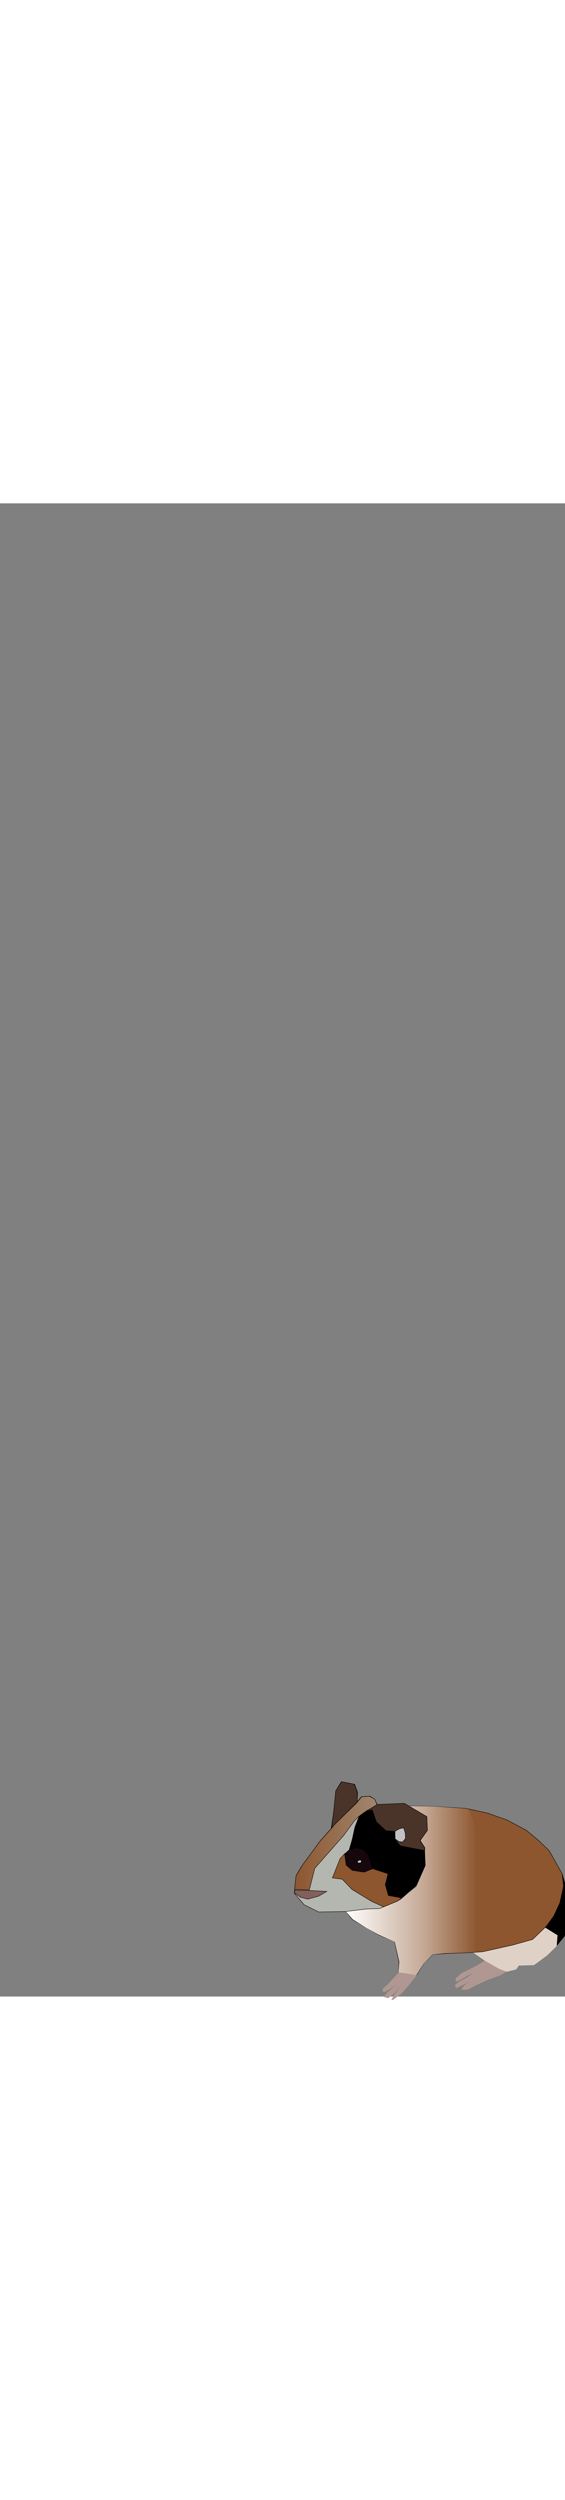 <?xml version="1.0" encoding="utf-8"?>
<svg id="woman" width="86" height="380" viewBox="202.715 584.407 144 380.048" preserveAspectRatio="xMidYMid meet" xmlns="http://www.w3.org/2000/svg">
  <rect x="202.715" y="584.407" width="144" height="380.048" fill="#808080" stroke="none"/>
  <defs id="svgEditorDefs">
    <path id="svgEditorClosePathDefs" class="lines" fill="black" style="stroke-width: 0px; stroke: none;"/>
    <pattern id="pattern-0" x="0" y="0" width="20" height="20" patternUnits="userSpaceOnUse" viewBox="0 0 100 100">
      <path d="M 0 0 L 50 0 L 50 100 L 0 100 Z" style="fill: black;"/>
    </pattern>
    <linearGradient id="linearGradient10835" y2="555.58" gradientUnits="userSpaceOnUse" x2="448.57" gradientTransform="translate(58.589 175.77)" y1="555.58" x1="138.57">
      <stop id="stop8146" style="stop-color:white" offset="0"/>
      <stop id="stop8152" style="stop-color:white;stop-opacity:.498" offset="0.586"/>
      <stop id="stop8148" style="stop-color:white;stop-opacity:0" offset="1"/>
    </linearGradient>
    <linearGradient id="linearGradient10837" y2="342.3" gradientUnits="userSpaceOnUse" x2="-124.16" gradientTransform="translate(395.98 276.78)" y1="342.3" x1="-320.16">
      <stop id="stop4576" style="stop-color:#8d562f" offset="0"/>
      <stop id="stop4582" style="stop-color:#8d562f;stop-opacity:.498" offset="1"/>
      <stop id="stop4578" style="stop-color:#8d562f;stop-opacity:0" offset="1"/>
    </linearGradient>
  </defs>
  <g transform="matrix(0.108, 0, 0, 0.108, 277.661, 909.719)">
    <g id="layer1" transform="translate(-53.038 -207.37)">
      <g id="g10817" transform="translate(-22.223 -266.68)">
        <path id="path8154" style="fill-rule:evenodd;fill:#e0d1c6" d="m497 876.6l30.3 21.21 34.34 19.19 15.16 5.56 22.73-5.56 6.06-9.09 35.86-1.01 30.81-22.73 23.23-22.73 2.02-25.25-29.8-17.68-28.28 26.77-47.99 14.65-70.71 15.66-23.73 1.01z"/>
        <path id="path7257" style="fill-rule:evenodd;stroke:black;stroke-width:1px;fill:#8d562f" d="m483.95 877.77l-52.15 1.79-29.28 2.5-21.07 21.07-17.5 27.86-42.15-6.79 1.07-25-10.35-47.5-40.36-17.5-59.29-35-15.35-18.57 47.85-5.72 30-1.42 45-17.5 42.86-33.58 21.43-50-1.43-36.42 1.43-5.72-11.79-17.5 17.5-23.93-1.78-32.5-41.79-24.64 59.65 1.07 74.64 4.64 50.71 11.08 47.15 16.78 44.64 23.93 28.93 23.93 25 24.28 30.35 53.93 3.22 29.65-8.57 38.92-14.29 31.08-18.57 25.35-31.43 30-45.71 12.86-71.79 16.07-36.78 2.5z"/>
        <path id="path4588" style="fill-rule:evenodd;fill:url(#linearGradient10835)" d="m197.16 780.27l16.43 18.57 32.86 20.72 24.28 13.57 42.14 19.28 10.72 46.43-2.14 25.72 42.14 6.43 17.14-26.43 21.43-22.15 28.57-3.57 69.53-1.22 16.47-19.91-2.43-52.34-7.14-86.53 9.89-112.44-30.76-68.78-80.56-5.21-59.28-0.71 42.14 25 1.43 33.57-16.43 22.86 10.71 17.14 0.72 42.14-21.43 46.43-35.72 32.86-7.85 3.57-41.43 17.14-35.72 2.86-45.71 5z"/>
        <path id="path1899" style="fill-rule:evenodd;stroke:black;stroke-width:1px;fill:#b4b7af" d="m276.78 773.56l43.44-18.18 42.42-34.35 22.23-50.51-2.02-39.39-10.1-17.17 16.16-24.25v-31.31l-28.29-16.16-25.25-15.16-52.53 2.02h-11.11l-6.06-13.13-13.13-7.07-18.18 1.01-10.11 12.12 1.01-22.22-7.07-19.19-31.31-6.07-13.13 21.22-4.04 43.43-7.08 47.48-25.25 27.28-45.456 61.62-11.112 19.19-5.051 42.42 23.234 27.28 34.345 17.17 62.63-1.01 49.5-6.06 31.31-1.01z"/>
        <path id="path2792" style="fill-rule:evenodd;stroke:black;stroke-width:1px;fill:#84605c" d="m77.782 730.12l38.888 1.01 35.86 2.02-19.19 11.12-25.76 7.07-17.171-4.55-14.648-10.1 2.021-6.57z"/>
        <path id="path2794" style="fill-rule:evenodd;stroke:black;stroke-width:1px;fill:#8d562f" d="m286.88 769.52l-28.28-12.63-46.47-28.28-23.23-24.25-23.23-3.03 18.18-45.45 10.6-11.62 4.04 25.76 13.64 13.13 28.29 4.55 20.2-8.08 36.87 12.12-7.07 25.25 7.58 25.76 30.8 5.56-8.08 7.07-33.84 14.14z"/>
        <path id="path2796" style="fill-rule:evenodd;stroke:black;stroke-width:1px;fill:#16070c" d="m260.11 680.12l-19.69 7.58-27.78-4.04-14.65-12.63-3.24-26.42 11.83-10.45 16.66-3.54 15.16 3.54 12.12 14.65 8.58 22.22 1.01 9.09z"/>
        <path id="path2798" style="fill-rule:evenodd;stroke:black;stroke-width:1px;fill:#c2c2c4" d="m231.83 658.4l3.03 5.05-3.54 2.53h-5.55l-1.01-4.04 7.07-3.54z"/>
        <path id="path2800" style="fill-rule:evenodd;stroke:black;stroke-width:1px;fill:black" d="m205.57 634.16l7.07-24.24 6.06-27.78 9.59-25.26 18.69-13.13 13.64-2.02 8.08 27.78 22.22 20.2 22.23 2.02 1.01 18.19 11.11 16.16 23.23 4.04 34.35 7.07 2.04 34.74-21.07 47.5-35.35 28.93-30.72-5.71-7.14-25.36 6.43-26.43-36.43-11.78-2.5-7.5-7.14-23.57-14.65-14.65-12.5-3.57-18.25 4.37z"/>
        <path id="path3687" style="fill-rule:evenodd;stroke:black;stroke-width:1px;fill:#4a3429" d="m224.25 524.05l-53.03 51.02-7.58 10.6 5.56-45.96 4.55-43.94 13.63-21.22 30.31 6.07 7.07 19.69-0.51 23.74z"/>
        <path id="path2790" style="fill-rule:evenodd;stroke:black;stroke-width:1px;fill:url(#linearGradient10837)" d="m76.323 728.42l34.997 1.01 12.86-50.71 68.57-77.86 25-34.28 10-10 18.57-13.57 25-13.58-5.71-13.57-11.43-7.14-19.29 1.43-10.71 12.86-53.57 52.85-7.14 8.57-25.72 28.58-44.11 59.91-13.745 23.66-3.572 31.84z"/>
        <path id="path4584" style="fill-rule:evenodd;stroke:black;stroke-width:1px;fill:#4a3429" d="m271.69 528.07l-25.71 16.07 13.93-3.21 9.64 28.21 22.5 20.72 21.79 1.78 0.35 18.93 11.43 15 57.5 11.07 0.72-5.71-11.07-17.5 17.14-24.29-1.43-32.14-52.86-31.43-63.93 2.5z"/>
        <path id="path4586" style="fill-rule:evenodd;stroke:black;stroke-width:1px;fill:#c2c2c4" d="m313.48 591.29l0.36 18.21 8.93 6.07 8.57 1.07 6.78-8.21-0.35-12.14-3.93-12.86-8.93 1.79-11.43 6.07z"/>
        <path id="path9041" style="fill-rule:evenodd;stroke:black;stroke-width:1px;fill:black" d="m695.74 860.18l17.68-21.72 6.57-28.28v-40.66l-3.03-46.72-8.84-30.81 3.28 28.54-9.09 40.4-13.64 29.55-17.42 25-3.29 2.27 29.55 18.44-1.77 23.99z"/>
        <path id="path9043" style="fill-rule:evenodd;fill:#b09792" d="m321.73 924.58l-25.25 27.27-12.12 11.11v6.06l5.05 1.01 14.65-8.08 12.62-9.09-21.72 18.69-8.08 10.1 10.1 3.03 14.65-11.11 14.14-17.17-14.14 20.71-7.07 12.12 5.05-1.01 19.19-14.65 14.65-16.16 21.22-26.77-42.94-6.06z"/>
        <path id="path9045" style="fill-rule:evenodd;fill:#b09792" d="m525.37 896.34l-17.85 11.07-37.15 18.58-14.28 12.5 1.43 7.5 10.71-4.29 13.93-8.57 16.07-7.5-18.93 12.5-13.21 6.78-11.07 8.58 1.43 5.71 3.21 1.43 21.43-10.72 10-7.14-15.36 12.86-5.71 7.86 5.35 1.78 9.29-0.71 22.14-11.07 26.43-12.15 30.36-11.07 12.5-8.21-17.14-6.43-33.58-19.29z"/>
      </g>
    </g>
  </g>
</svg>